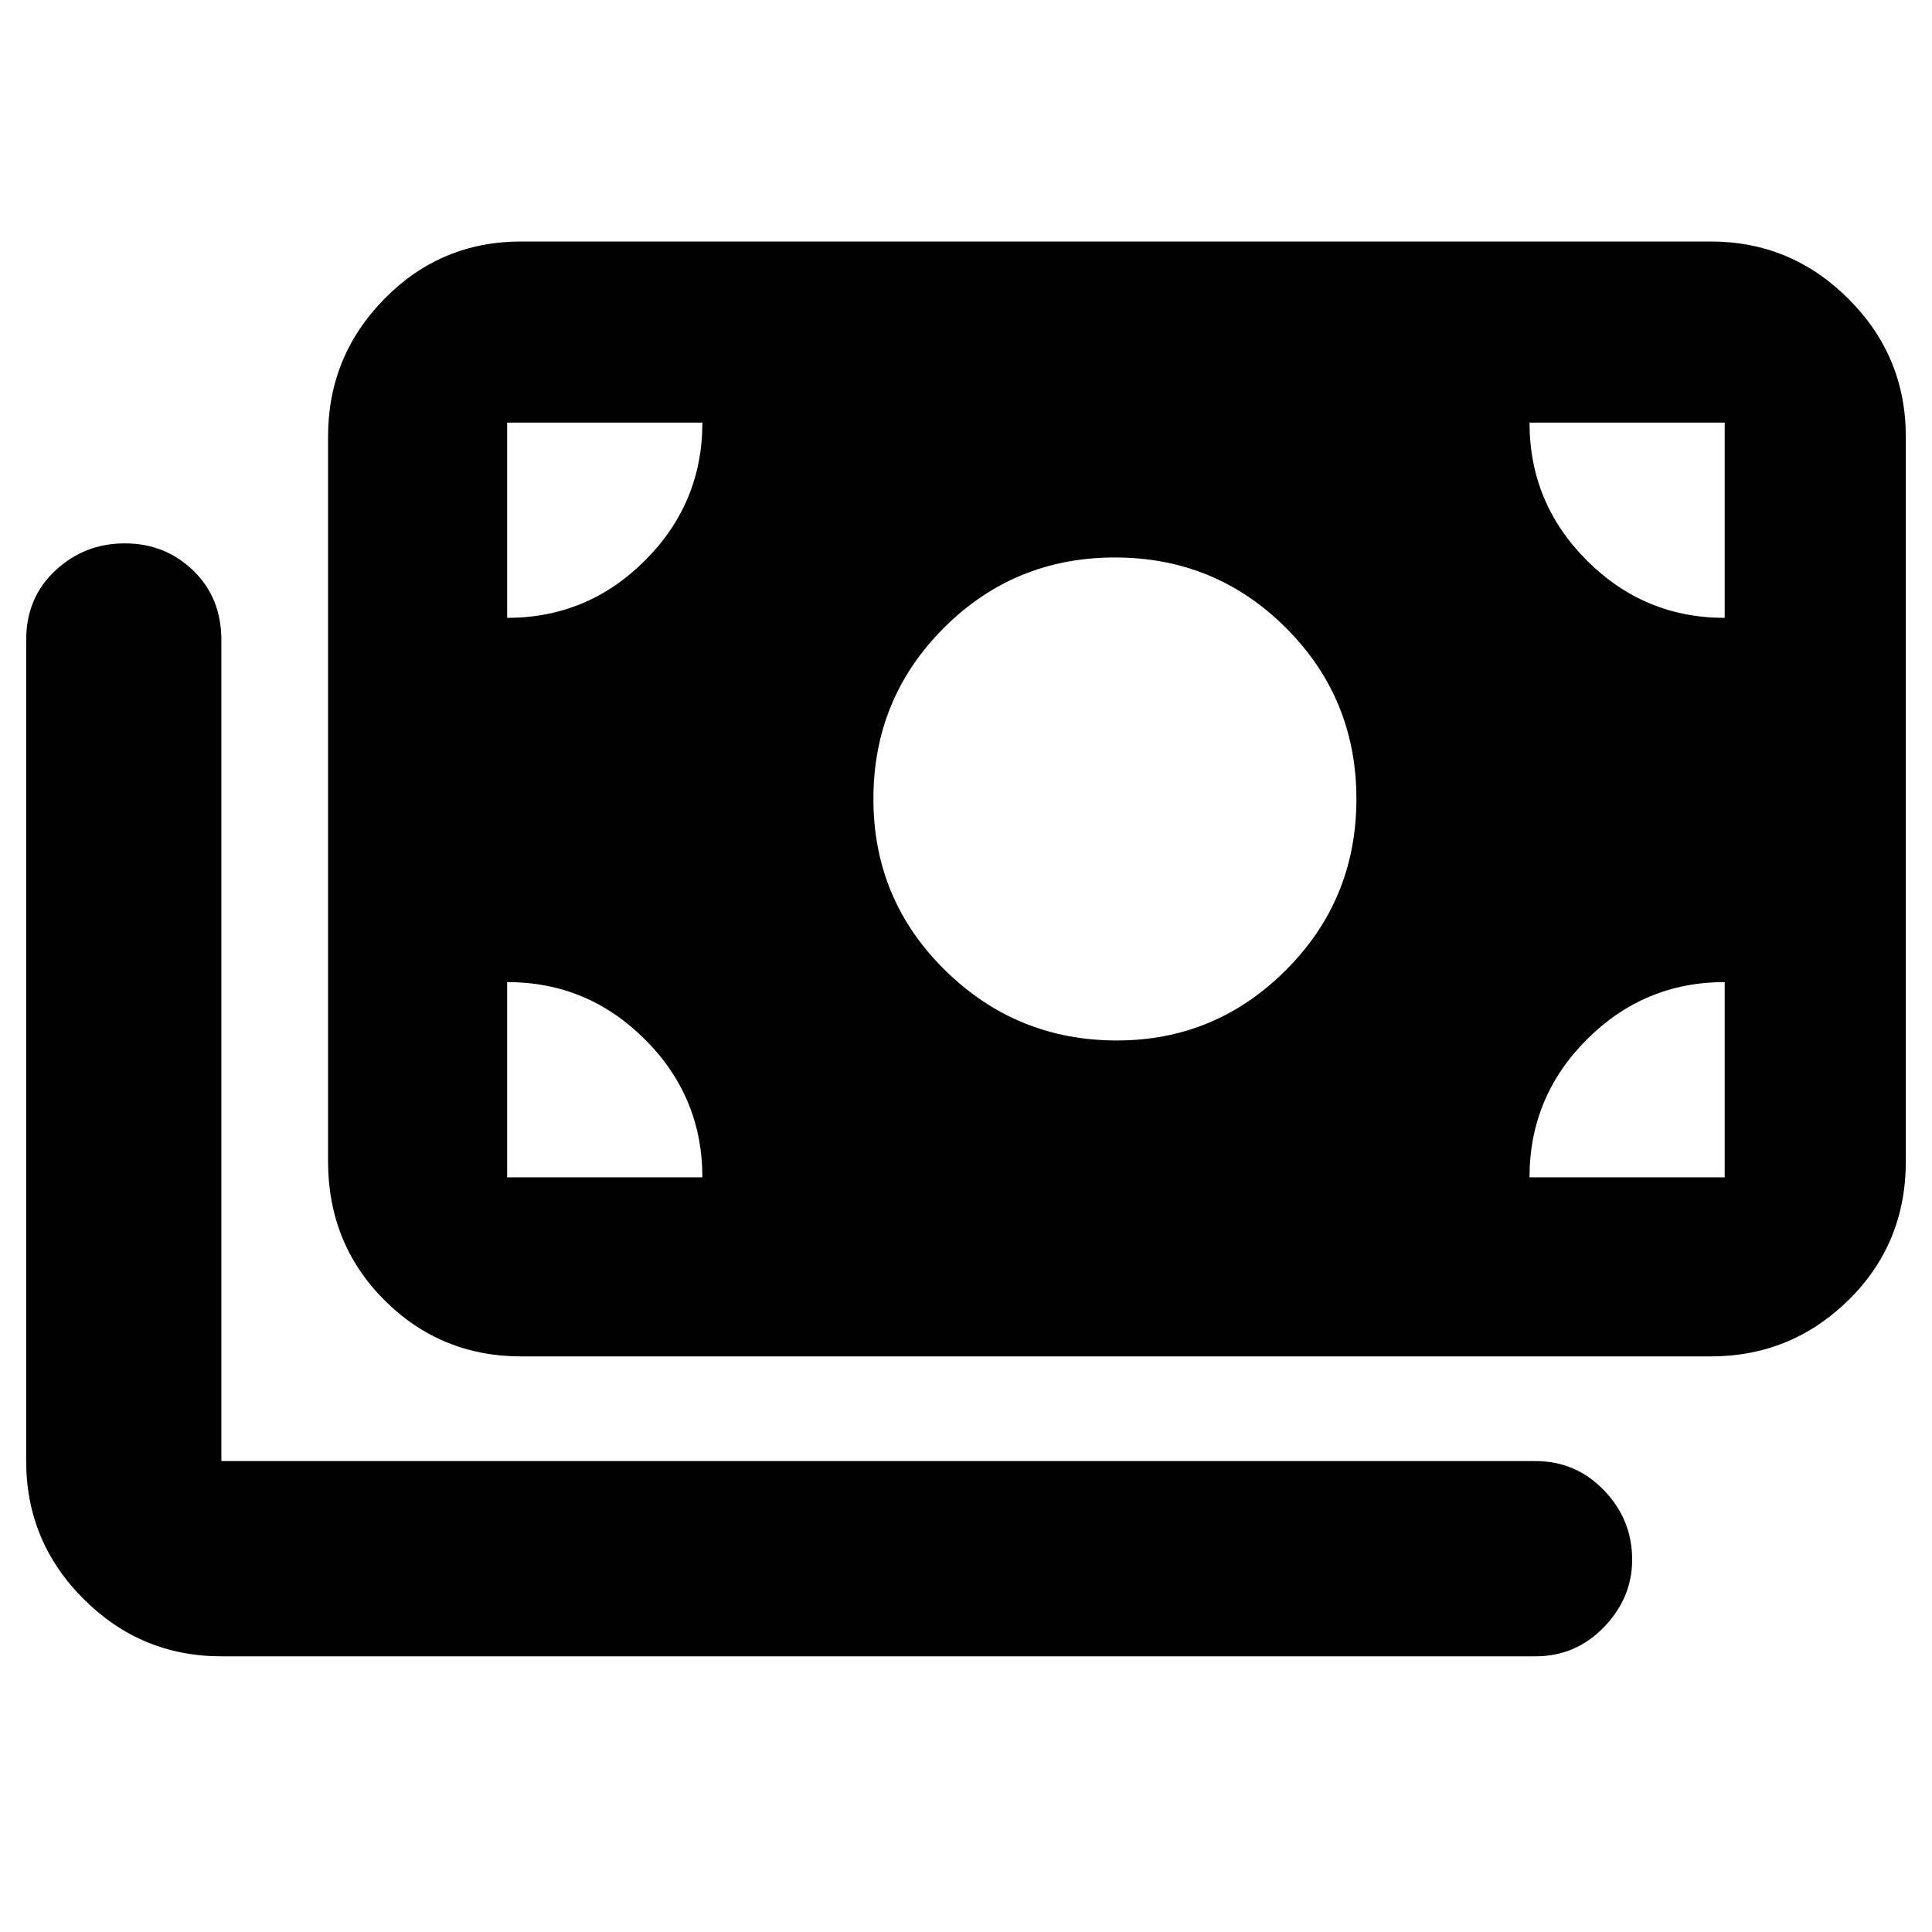 <svg xmlns="http://www.w3.org/2000/svg" height="40" width="40"><path d="M23.125 21.542Q25.167 21.542 26.625 20.083Q28.083 18.625 28.083 16.542Q28.083 14.458 26.625 13Q25.167 11.542 23.083 11.542Q21 11.542 19.542 13Q18.083 14.458 18.083 16.542Q18.083 18.625 19.562 20.083Q21.042 21.542 23.125 21.542ZM10.792 28.083Q9.125 28.083 7.958 26.917Q6.792 25.75 6.792 24.042V9.042Q6.792 7.375 7.958 6.188Q9.125 5 10.792 5H35.417Q37.083 5 38.271 6.188Q39.458 7.375 39.458 9.042V24.042Q39.458 25.75 38.271 26.917Q37.083 28.083 35.417 28.083ZM4.583 34.292Q2.917 34.292 1.729 33.104Q0.542 31.917 0.542 30.25V13.25Q0.542 12.375 1.146 11.812Q1.75 11.25 2.583 11.25Q3.417 11.25 4 11.812Q4.583 12.375 4.583 13.25V30.25Q4.583 30.25 4.583 30.25Q4.583 30.25 4.583 30.25H31.792Q32.625 30.25 33.208 30.854Q33.792 31.458 33.792 32.292Q33.792 33.083 33.208 33.688Q32.625 34.292 31.792 34.292ZM10.5 12.792Q12.167 12.792 13.354 11.604Q14.542 10.417 14.542 8.75H10.5Q10.5 8.75 10.5 8.75Q10.5 8.75 10.5 8.75ZM35.708 12.792V8.75Q35.708 8.75 35.708 8.75Q35.708 8.75 35.708 8.75H31.667Q31.667 10.417 32.854 11.604Q34.042 12.792 35.708 12.792ZM10.5 24.375H14.542Q14.542 22.708 13.354 21.521Q12.167 20.333 10.5 20.333V24.375Q10.5 24.375 10.5 24.375Q10.5 24.375 10.5 24.375ZM31.667 24.375H35.708Q35.708 24.375 35.708 24.375Q35.708 24.375 35.708 24.375V20.333Q34.042 20.333 32.854 21.521Q31.667 22.708 31.667 24.375Z"/></svg>